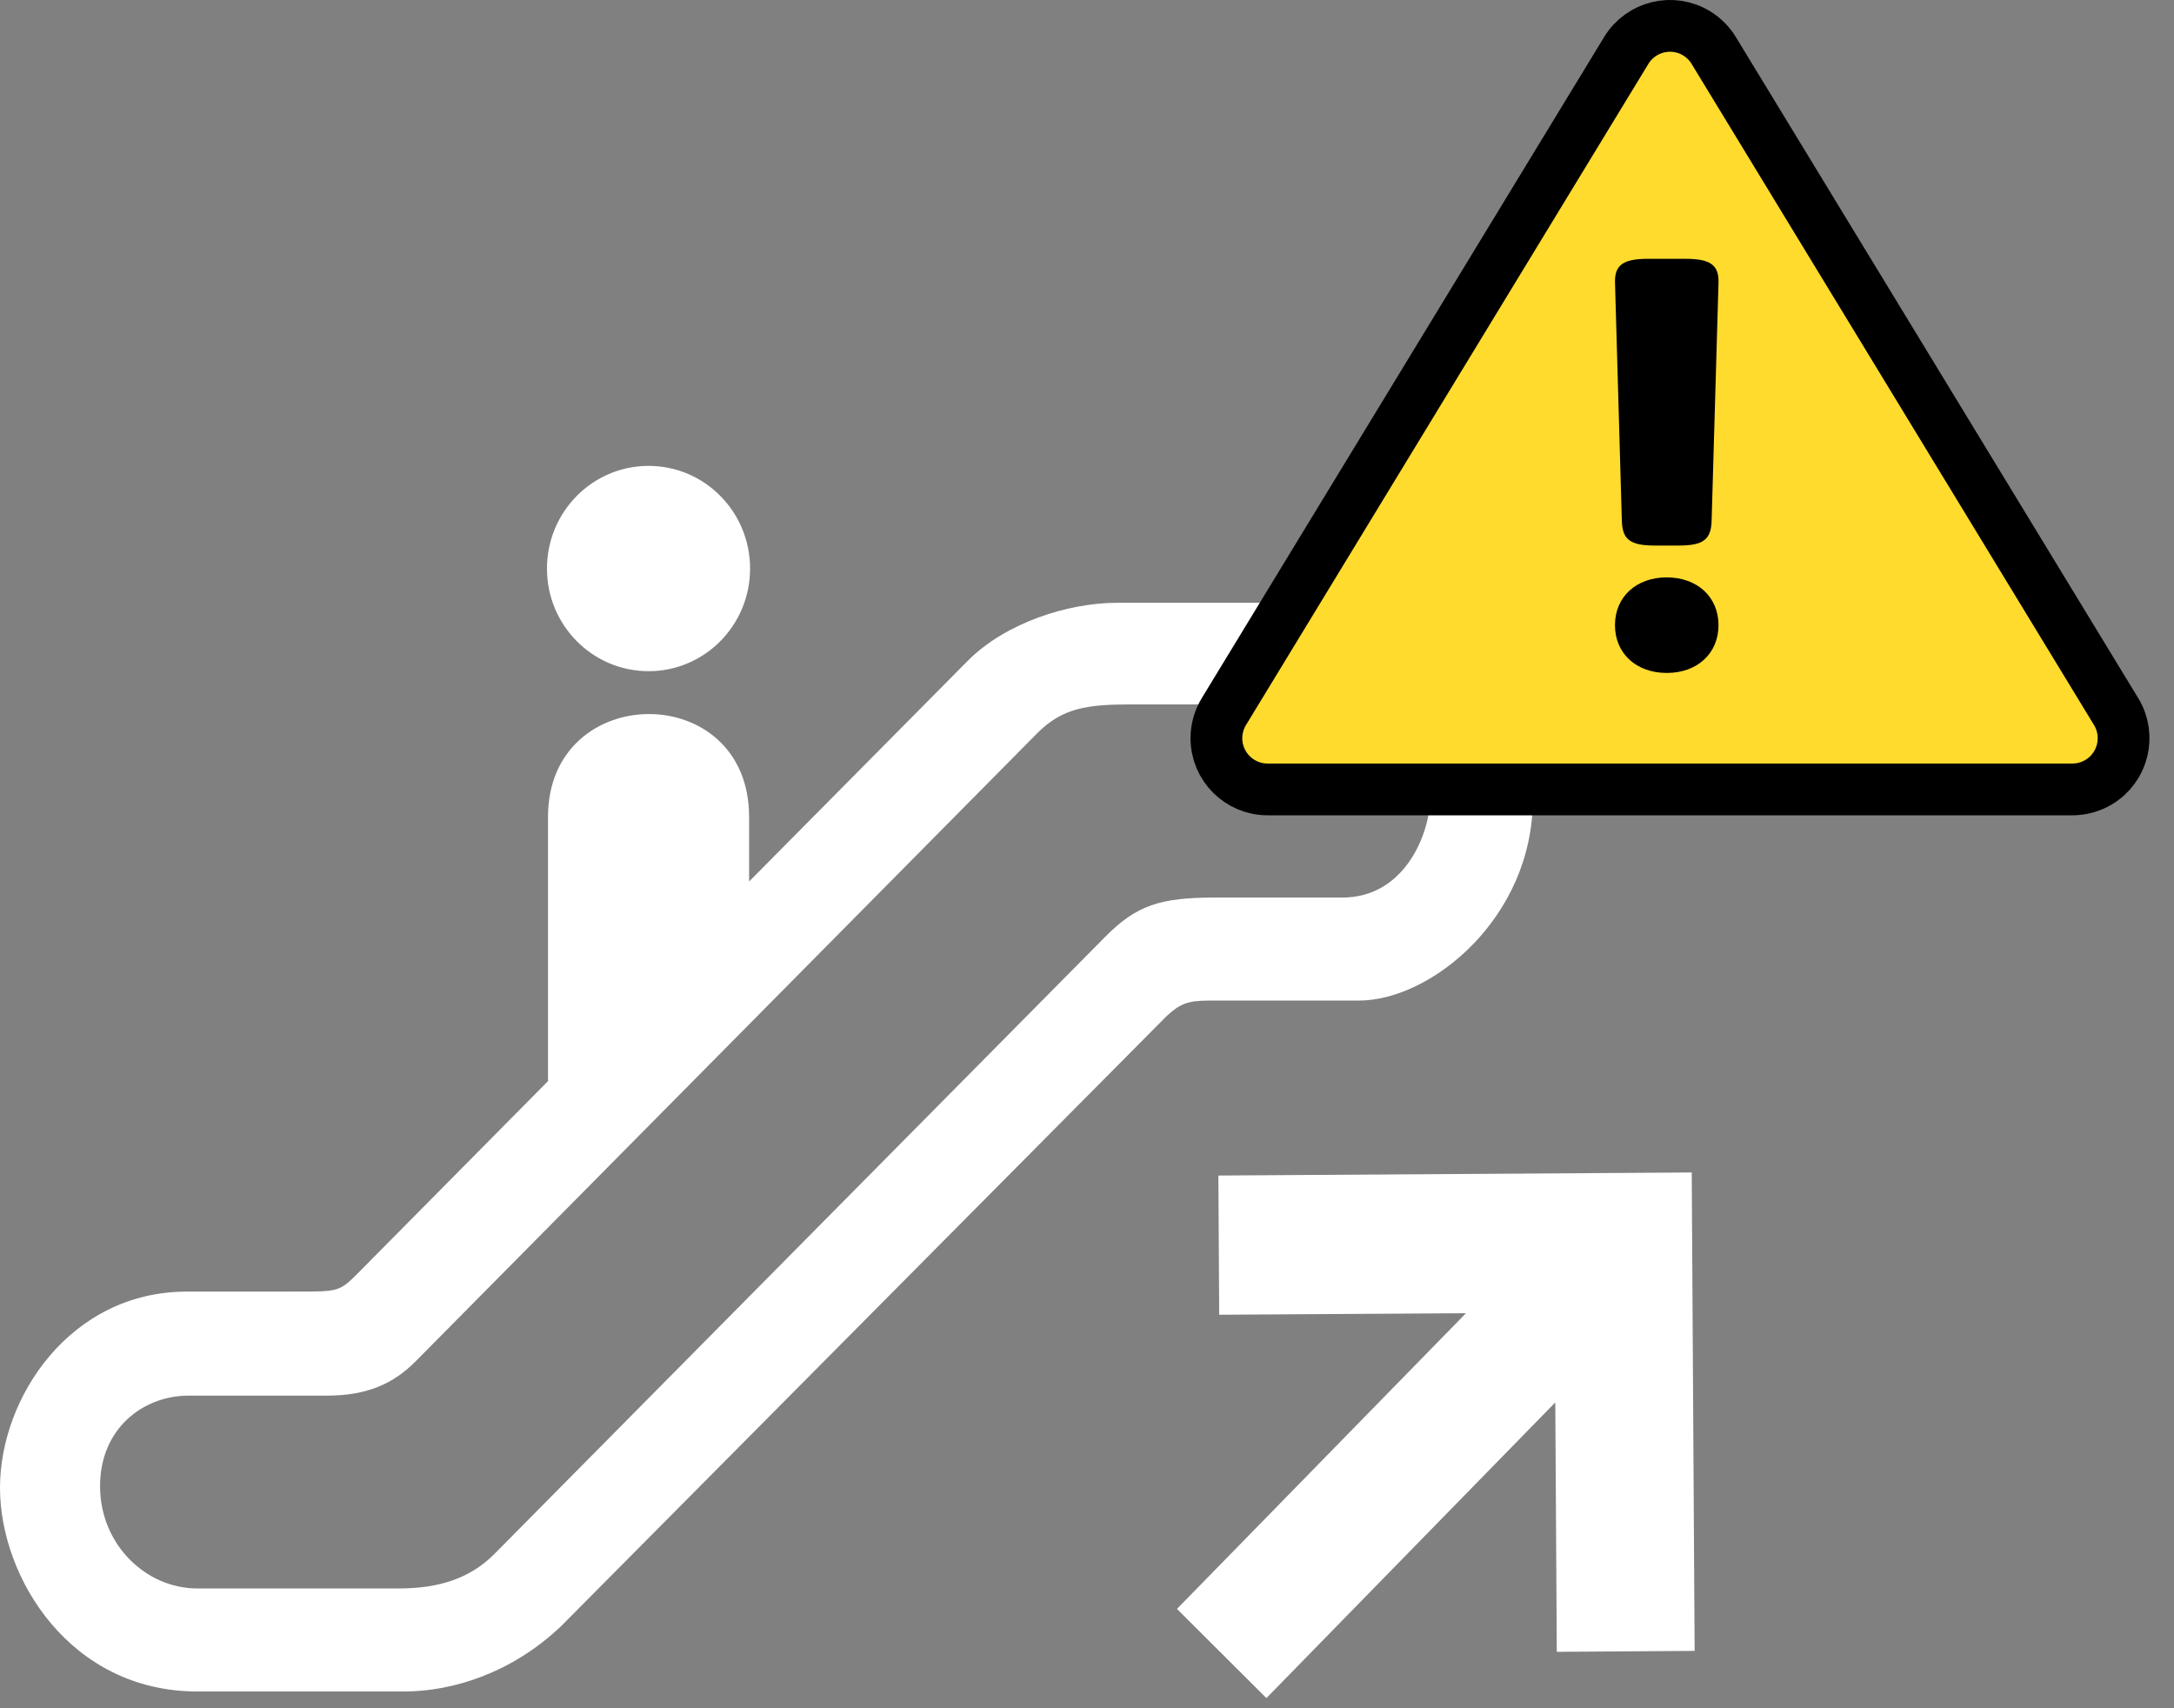<svg width="42" height="33" viewBox="0 0 42 33" fill="none" xmlns="http://www.w3.org/2000/svg">
<rect x="0" y="0" width="42" height="33" fill="#808080" stroke="none"/>
<path fill-rule="evenodd" clip-rule="evenodd" d="M24.466 32.804L30.047 27.092L30.076 31.91L32.739 31.892L32.683 22.65L23.538 22.709L23.554 25.398L28.321 25.369L22.738 31.081L24.466 32.804Z" fill="white"/>
<path fill-rule="evenodd" clip-rule="evenodd" d="M26.139 11.645C27.629 11.65 29.613 13.166 29.613 15.439C29.613 17.735 27.644 19.329 26.253 19.329H23.363C22.932 19.329 22.794 19.398 22.544 19.623L10.84 31.414C9.897 32.312 8.753 32.676 7.81 32.676H3.813C1.354 32.676 0 30.478 0 28.74C0 27.001 1.354 24.951 3.612 24.951L4.943 24.951C5.151 24.951 5.348 24.951 5.506 24.951L6.027 24.95C6.546 24.945 6.61 24.904 6.924 24.586L10.595 20.877H10.587V15.781C10.587 13.147 14.472 13.117 14.472 15.781V17.029L18.695 12.767C19.419 12.035 20.632 11.645 21.575 11.645H26.139ZM25.959 13.608H21.853C21.014 13.608 20.526 13.671 20.034 14.169L8.041 26.287C7.598 26.737 7.087 26.961 6.309 26.961H3.641C2.773 26.961 1.933 27.589 1.933 28.71C1.933 29.832 2.813 30.686 3.813 30.686H7.702C8.478 30.686 9.084 30.494 9.56 30.011L21.354 18.095C21.955 17.487 22.419 17.339 23.463 17.339H25.932C27.153 17.339 27.629 16.083 27.629 15.41C27.629 14.737 26.958 13.608 25.959 13.608ZM12.53 9C13.614 9 14.491 9.888 14.491 10.984C14.491 12.079 13.614 12.966 12.53 12.966C11.446 12.966 10.567 12.079 10.567 10.984C10.567 9.888 11.446 9 12.53 9Z" fill="white"/>
<path d="M33.108 0.975L40.882 13.747C41.166 14.213 41.018 14.822 40.551 15.106C40.396 15.2 40.218 15.25 40.037 15.25H24.489C23.943 15.25 23.5 14.807 23.5 14.261C23.5 14.079 23.55 13.902 23.644 13.747L31.418 0.975C31.702 0.508 32.311 0.36 32.777 0.644C32.912 0.727 33.026 0.84 33.108 0.975Z" fill="#FFDB2E" stroke="black"/>
<path fill-rule="evenodd" clip-rule="evenodd" d="M32.2 11.154C31.61 11.154 31.2 11.532 31.2 12.077C31.2 12.622 31.61 13 32.2 13C32.791 13 33.2 12.622 33.2 12.077C33.2 11.532 32.791 11.154 32.2 11.154ZM32.564 5H31.836C31.36 5 31.188 5.117 31.201 5.47L31.333 10.069C31.346 10.421 31.492 10.539 31.969 10.539H32.432C32.908 10.539 33.054 10.421 33.067 10.069L33.2 5.47C33.213 5.117 33.041 5 32.564 5Z" fill="black"/>
<script xmlns="" id="bw-fido2-page-script"/></svg>